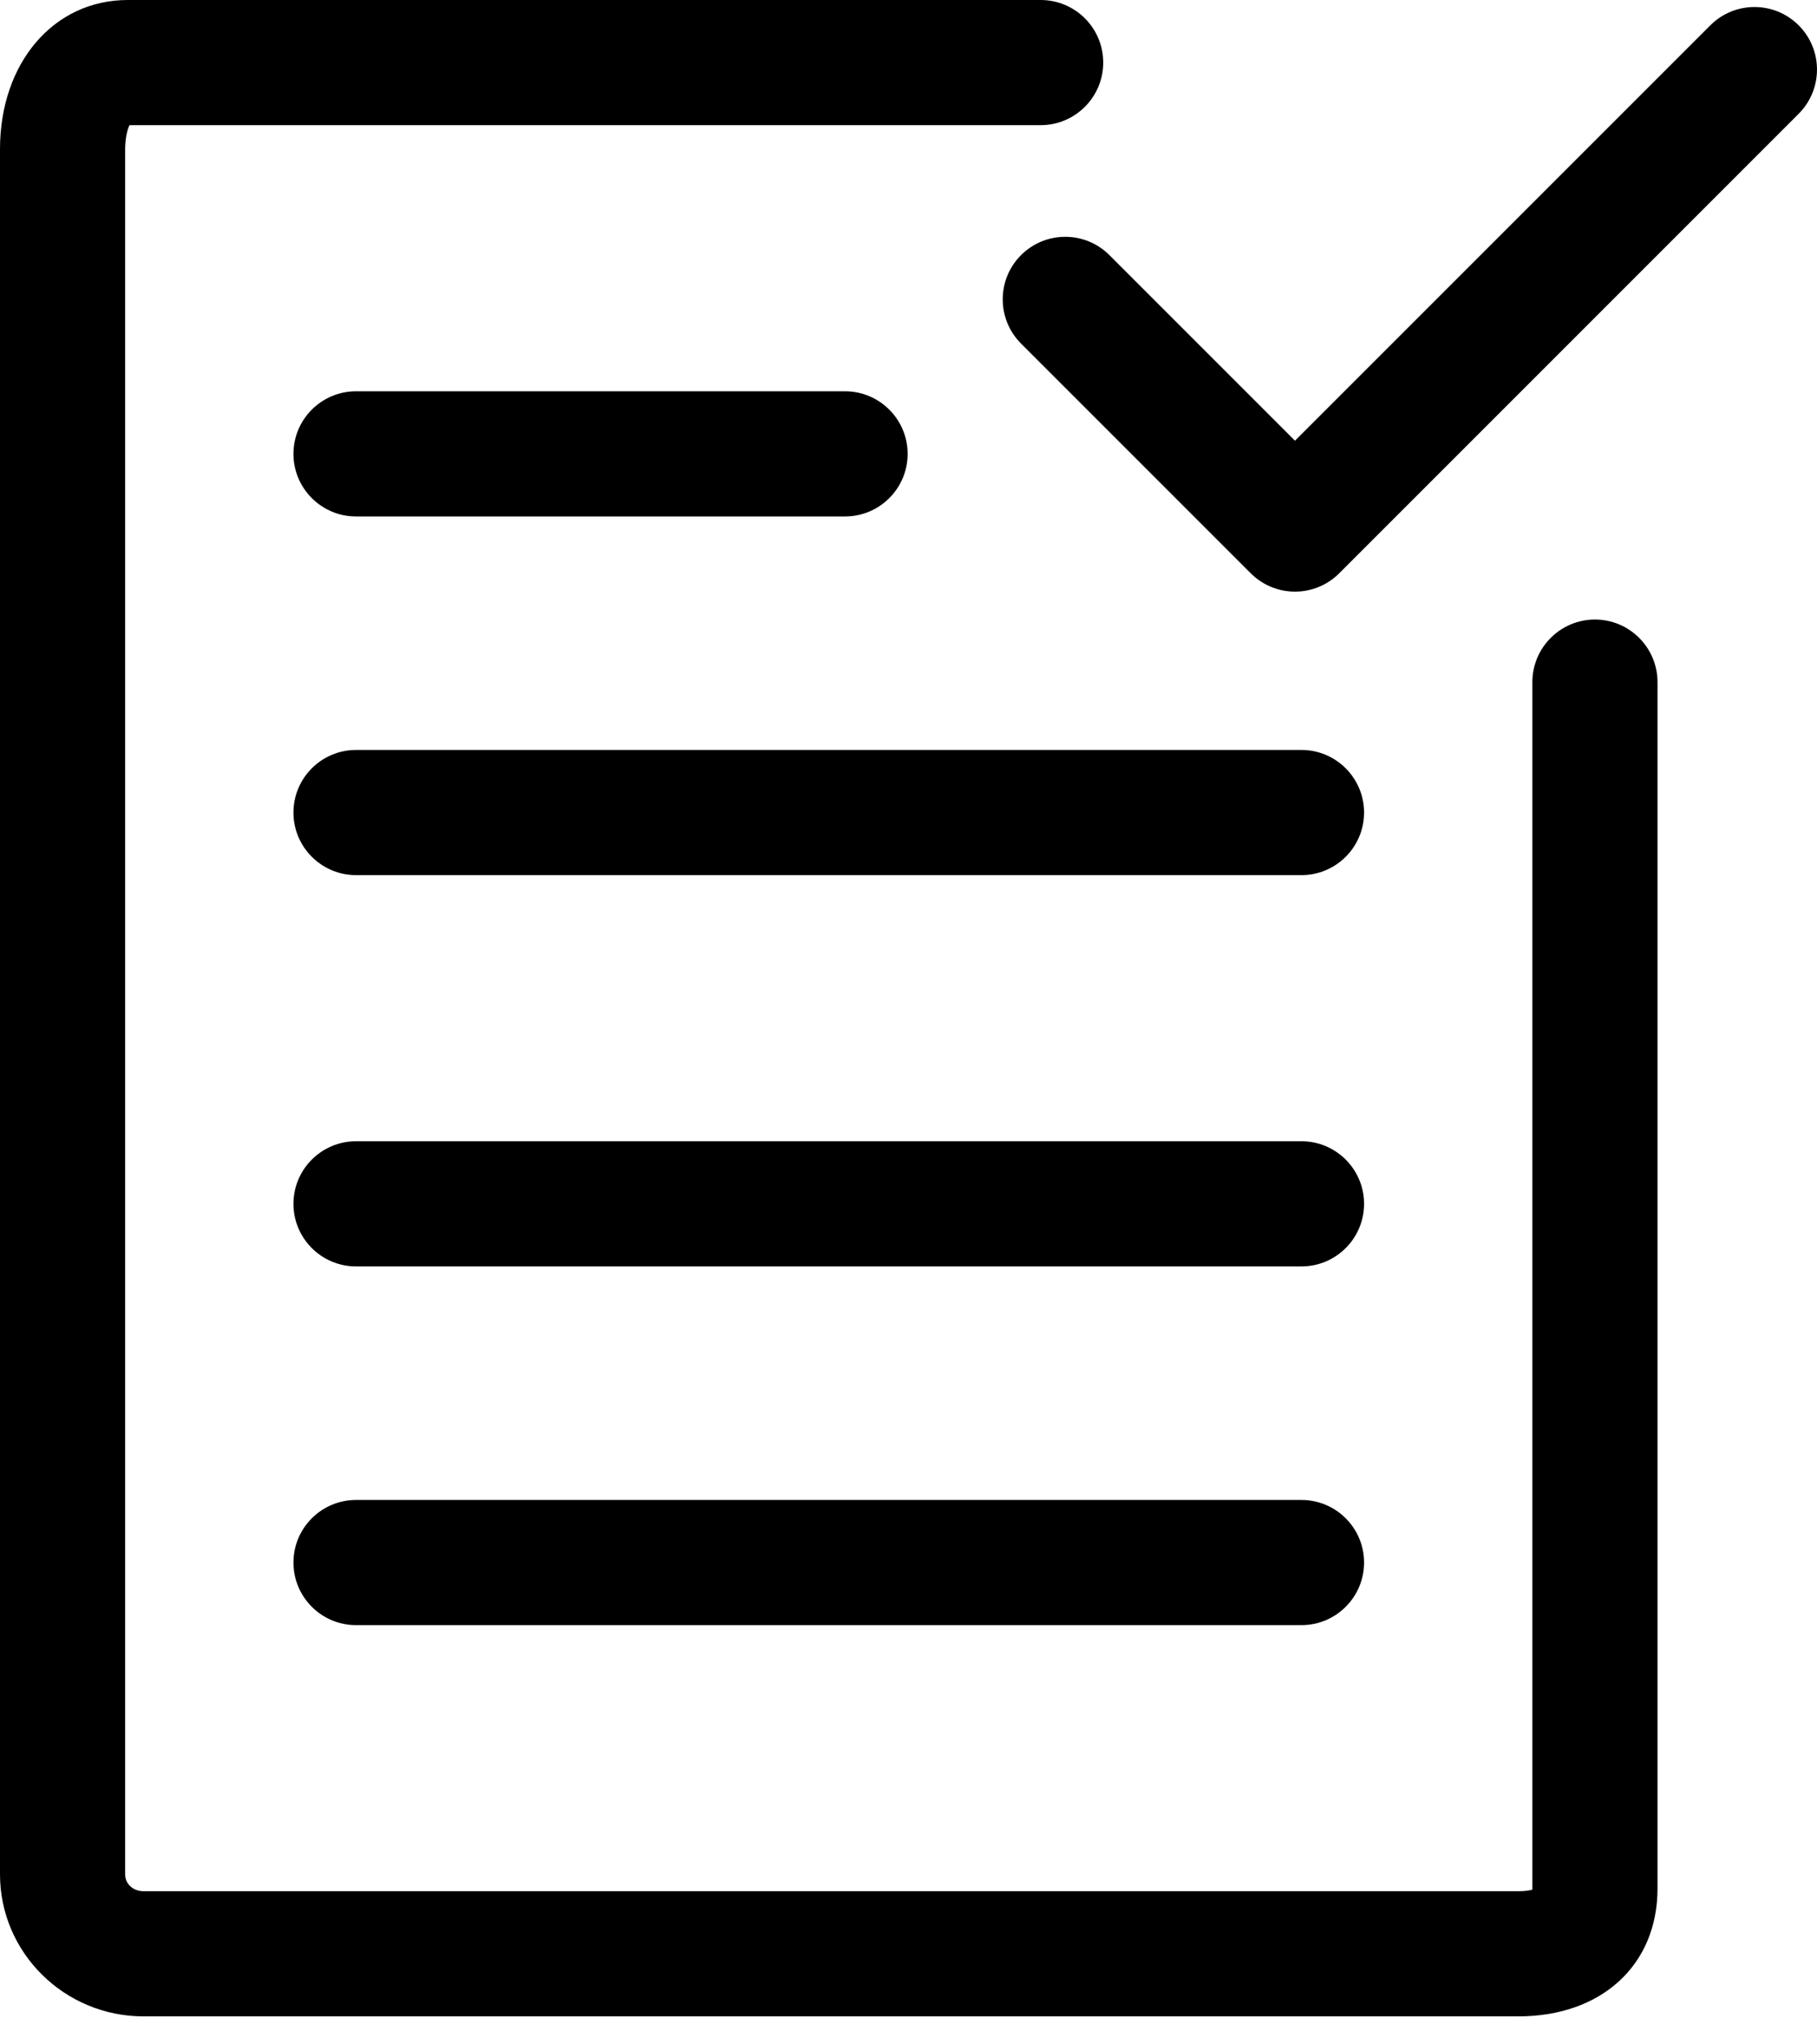 <?xml version="1.0" encoding="UTF-8"?>
<svg width="40px" height="45px" viewBox="0 0 40 45" version="1.1" xmlns="http://www.w3.org/2000/svg"
>
    <title>ticket-approval</title>


    <path d="M28.652,25.121 L7.837,25.121 C7.078,25.121 6.46,25.739 6.46,26.499 C6.46,27.258 7.078,27.876 7.837,27.876 L28.652,27.876 C29.411,27.876 30.029,27.258 30.029,26.499 C30.029,25.739 29.411,25.121 28.652,25.121 Z M28.652,33.017 L7.837,33.017 C7.078,33.017 6.46,33.634 6.46,34.394 C6.46,35.154 7.078,35.772 7.837,35.772 L28.652,35.772 C29.411,35.772 30.029,35.154 30.029,34.394 C30.029,33.634 29.411,33.017 28.652,33.017 Z M35.112,13.637 C34.352,13.637 33.734,14.255 33.734,15.015 L33.734,41.571 C33.734,41.578 33.734,41.586 33.734,41.594 C33.686,41.609 33.591,41.629 33.424,41.629 L3.161,41.629 C2.93,41.629 2.755,41.469 2.755,41.258 L2.755,3.283 C2.755,3.041 2.807,2.837 2.852,2.755 L22.91,2.755 C23.669,2.755 24.287,2.137 24.287,1.377 C24.287,0.618 23.67,0 22.91,0 L2.813,0 C1.183,0 0,1.381 0,3.283 L0,41.258 C0,42.982 1.418,44.384 3.161,44.384 L33.424,44.384 C35.257,44.384 36.489,43.254 36.489,41.571 L36.489,15.015 C36.489,14.255 35.871,13.637 35.112,13.637 Z M39.597,0.558 C39.06,0.02 38.188,0.02 37.651,0.558 L28.508,9.701 L24.423,5.616 C23.886,5.078 23.015,5.078 22.477,5.616 C21.94,6.153 21.94,7.024 22.477,7.562 L27.535,12.62 C27.793,12.878 28.143,13.023 28.508,13.023 C28.873,13.023 29.223,12.878 29.481,12.62 L39.597,2.504 C40.134,1.966 40.134,1.095 39.597,0.558 Z M18.603,8.613 L7.837,8.613 C7.078,8.613 6.46,9.231 6.46,9.991 C6.46,10.75 7.078,11.368 7.837,11.368 L18.603,11.368 C19.363,11.368 19.981,10.75 19.981,9.991 C19.981,9.231 19.363,8.613 18.603,8.613 Z M28.652,16.508 L7.837,16.508 C7.078,16.508 6.46,17.126 6.46,17.886 C6.46,18.645 7.078,19.263 7.837,19.263 L28.652,19.263 C29.411,19.263 30.029,18.645 30.029,17.886 C30.029,17.126 29.411,16.508 28.652,16.508 Z"
          id="形状"></path>


</svg>
